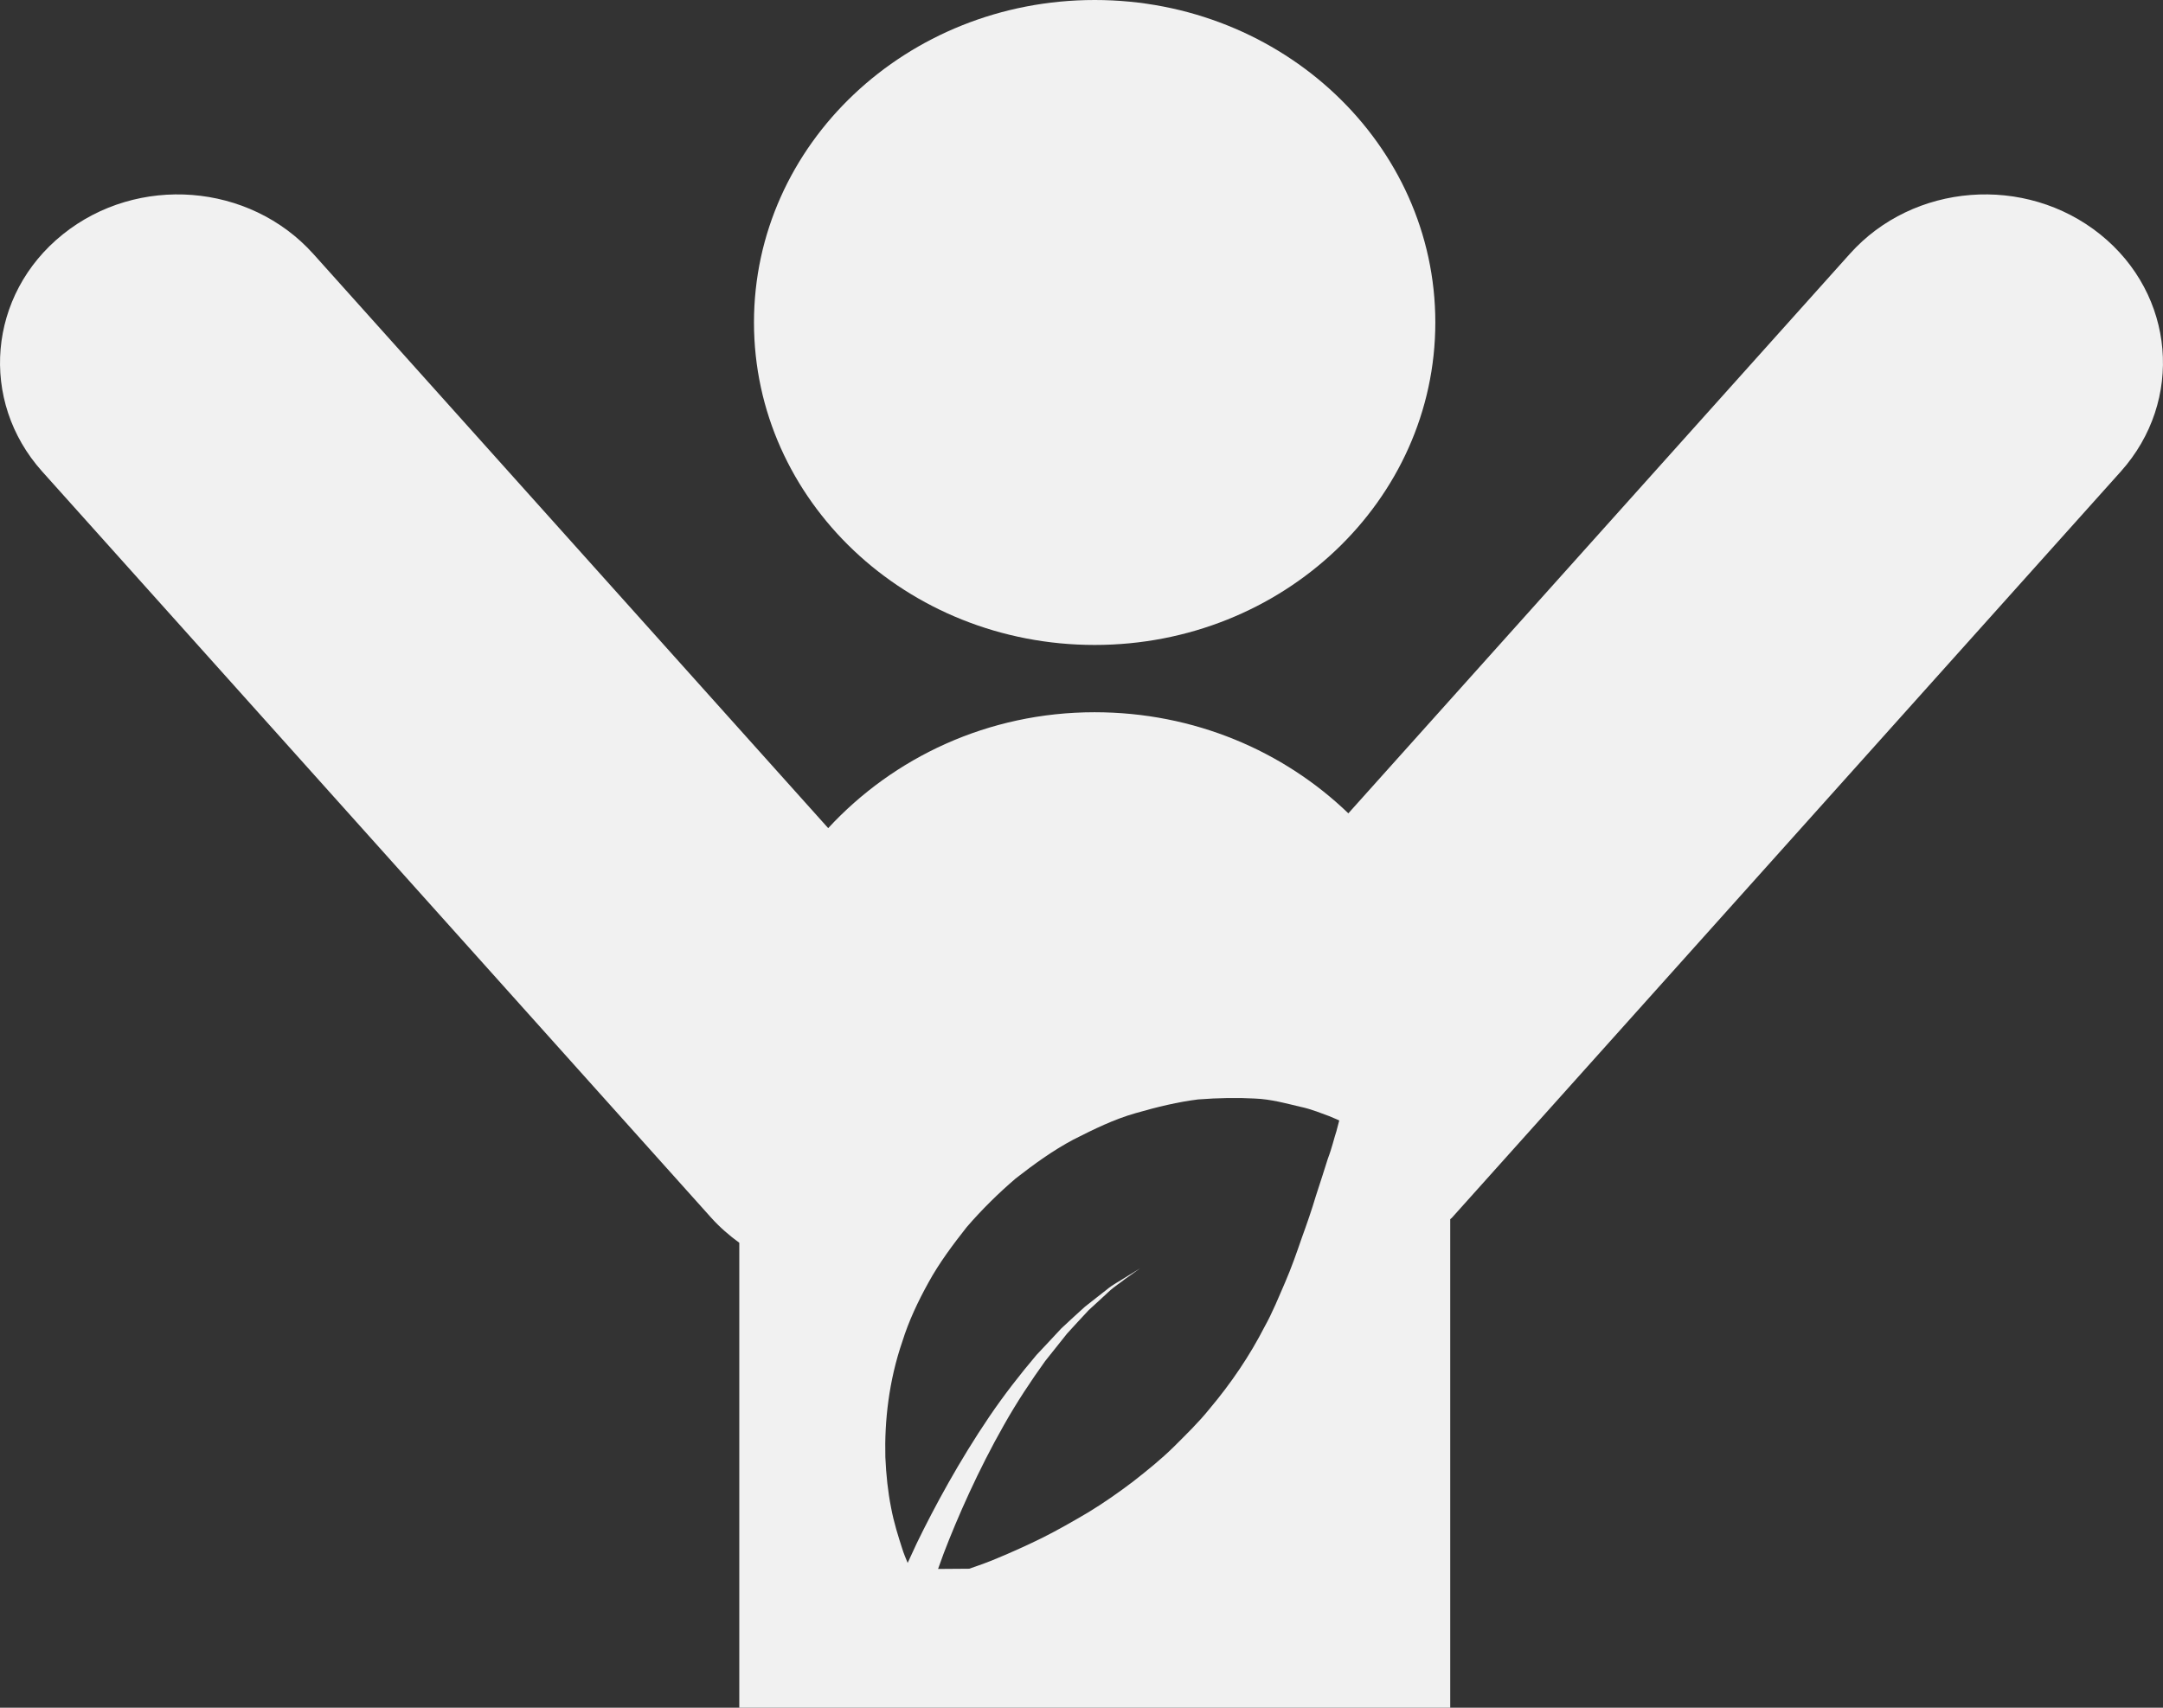 <svg width="19" height="15" viewBox="0 0 19 15" fill="none" xmlns="http://www.w3.org/2000/svg">
<rect x="0" y="0" width="19" height="15" fill="#333333" stroke="none"/>
<path d="M9.616 5.665C11.268 5.665 12.608 4.397 12.608 2.832C12.608 1.268 11.268 0 9.616 0C7.963 0 6.623 1.268 6.623 2.832C6.623 4.397 7.963 5.665 9.616 5.665Z" fill="#F1F1F1"/>
<path d="M18.449 2.059C17.79 1.53 16.806 1.607 16.249 2.23L11.844 7.144C11.276 6.597 10.49 6.256 9.615 6.256C8.678 6.256 7.847 6.655 7.275 7.274L2.752 2.23C2.192 1.607 1.209 1.53 0.551 2.059C-0.106 2.587 -0.187 3.52 0.371 4.142L6.249 10.698C6.323 10.78 6.406 10.852 6.494 10.916V15H12.739V10.709C12.744 10.705 12.748 10.702 12.753 10.697L18.629 4.142C19.186 3.52 19.107 2.588 18.449 2.059ZM11.739 9.937C11.72 9.993 11.699 10.087 11.664 10.177C11.635 10.268 11.601 10.377 11.559 10.504C11.523 10.626 11.479 10.752 11.434 10.876C11.39 11.004 11.342 11.141 11.288 11.265C11.233 11.391 11.177 11.531 11.109 11.652C10.979 11.906 10.816 12.148 10.622 12.378C10.527 12.496 10.418 12.601 10.308 12.711C10.198 12.819 10.075 12.918 9.951 13.015C9.827 13.109 9.697 13.2 9.561 13.283C9.425 13.363 9.291 13.44 9.155 13.508C9.019 13.575 8.885 13.635 8.76 13.687C8.675 13.723 8.591 13.753 8.514 13.779L8.24 13.781C8.256 13.736 8.272 13.691 8.29 13.643C8.411 13.327 8.594 12.912 8.818 12.518C8.93 12.319 9.056 12.129 9.181 11.955C9.248 11.871 9.312 11.79 9.373 11.714C9.44 11.64 9.504 11.571 9.564 11.507C9.628 11.45 9.685 11.395 9.737 11.348C9.789 11.299 9.843 11.267 9.882 11.235C9.966 11.175 10.014 11.141 10.014 11.141C10.014 11.141 9.964 11.171 9.876 11.226C9.832 11.255 9.776 11.282 9.721 11.328C9.665 11.373 9.601 11.421 9.531 11.477C9.465 11.536 9.395 11.601 9.322 11.669C9.253 11.744 9.18 11.821 9.105 11.901C8.963 12.069 8.819 12.253 8.689 12.445C8.427 12.831 8.206 13.24 8.054 13.553C8.025 13.617 7.998 13.675 7.973 13.728C7.957 13.689 7.938 13.645 7.924 13.599C7.892 13.499 7.852 13.376 7.827 13.241C7.8 13.105 7.784 12.958 7.777 12.799C7.769 12.484 7.807 12.129 7.927 11.781C7.982 11.605 8.063 11.432 8.157 11.263C8.249 11.095 8.369 10.934 8.492 10.778C8.624 10.625 8.769 10.482 8.922 10.351C9.085 10.224 9.248 10.106 9.428 10.01C9.612 9.917 9.786 9.831 9.977 9.777C10.168 9.722 10.348 9.679 10.524 9.657C10.705 9.643 10.873 9.641 11.02 9.649C11.166 9.654 11.312 9.696 11.42 9.721C11.526 9.743 11.616 9.783 11.674 9.803C11.73 9.825 11.764 9.842 11.764 9.842C11.764 9.842 11.756 9.875 11.739 9.937Z" fill="#F1F1F1"/>
</svg>
